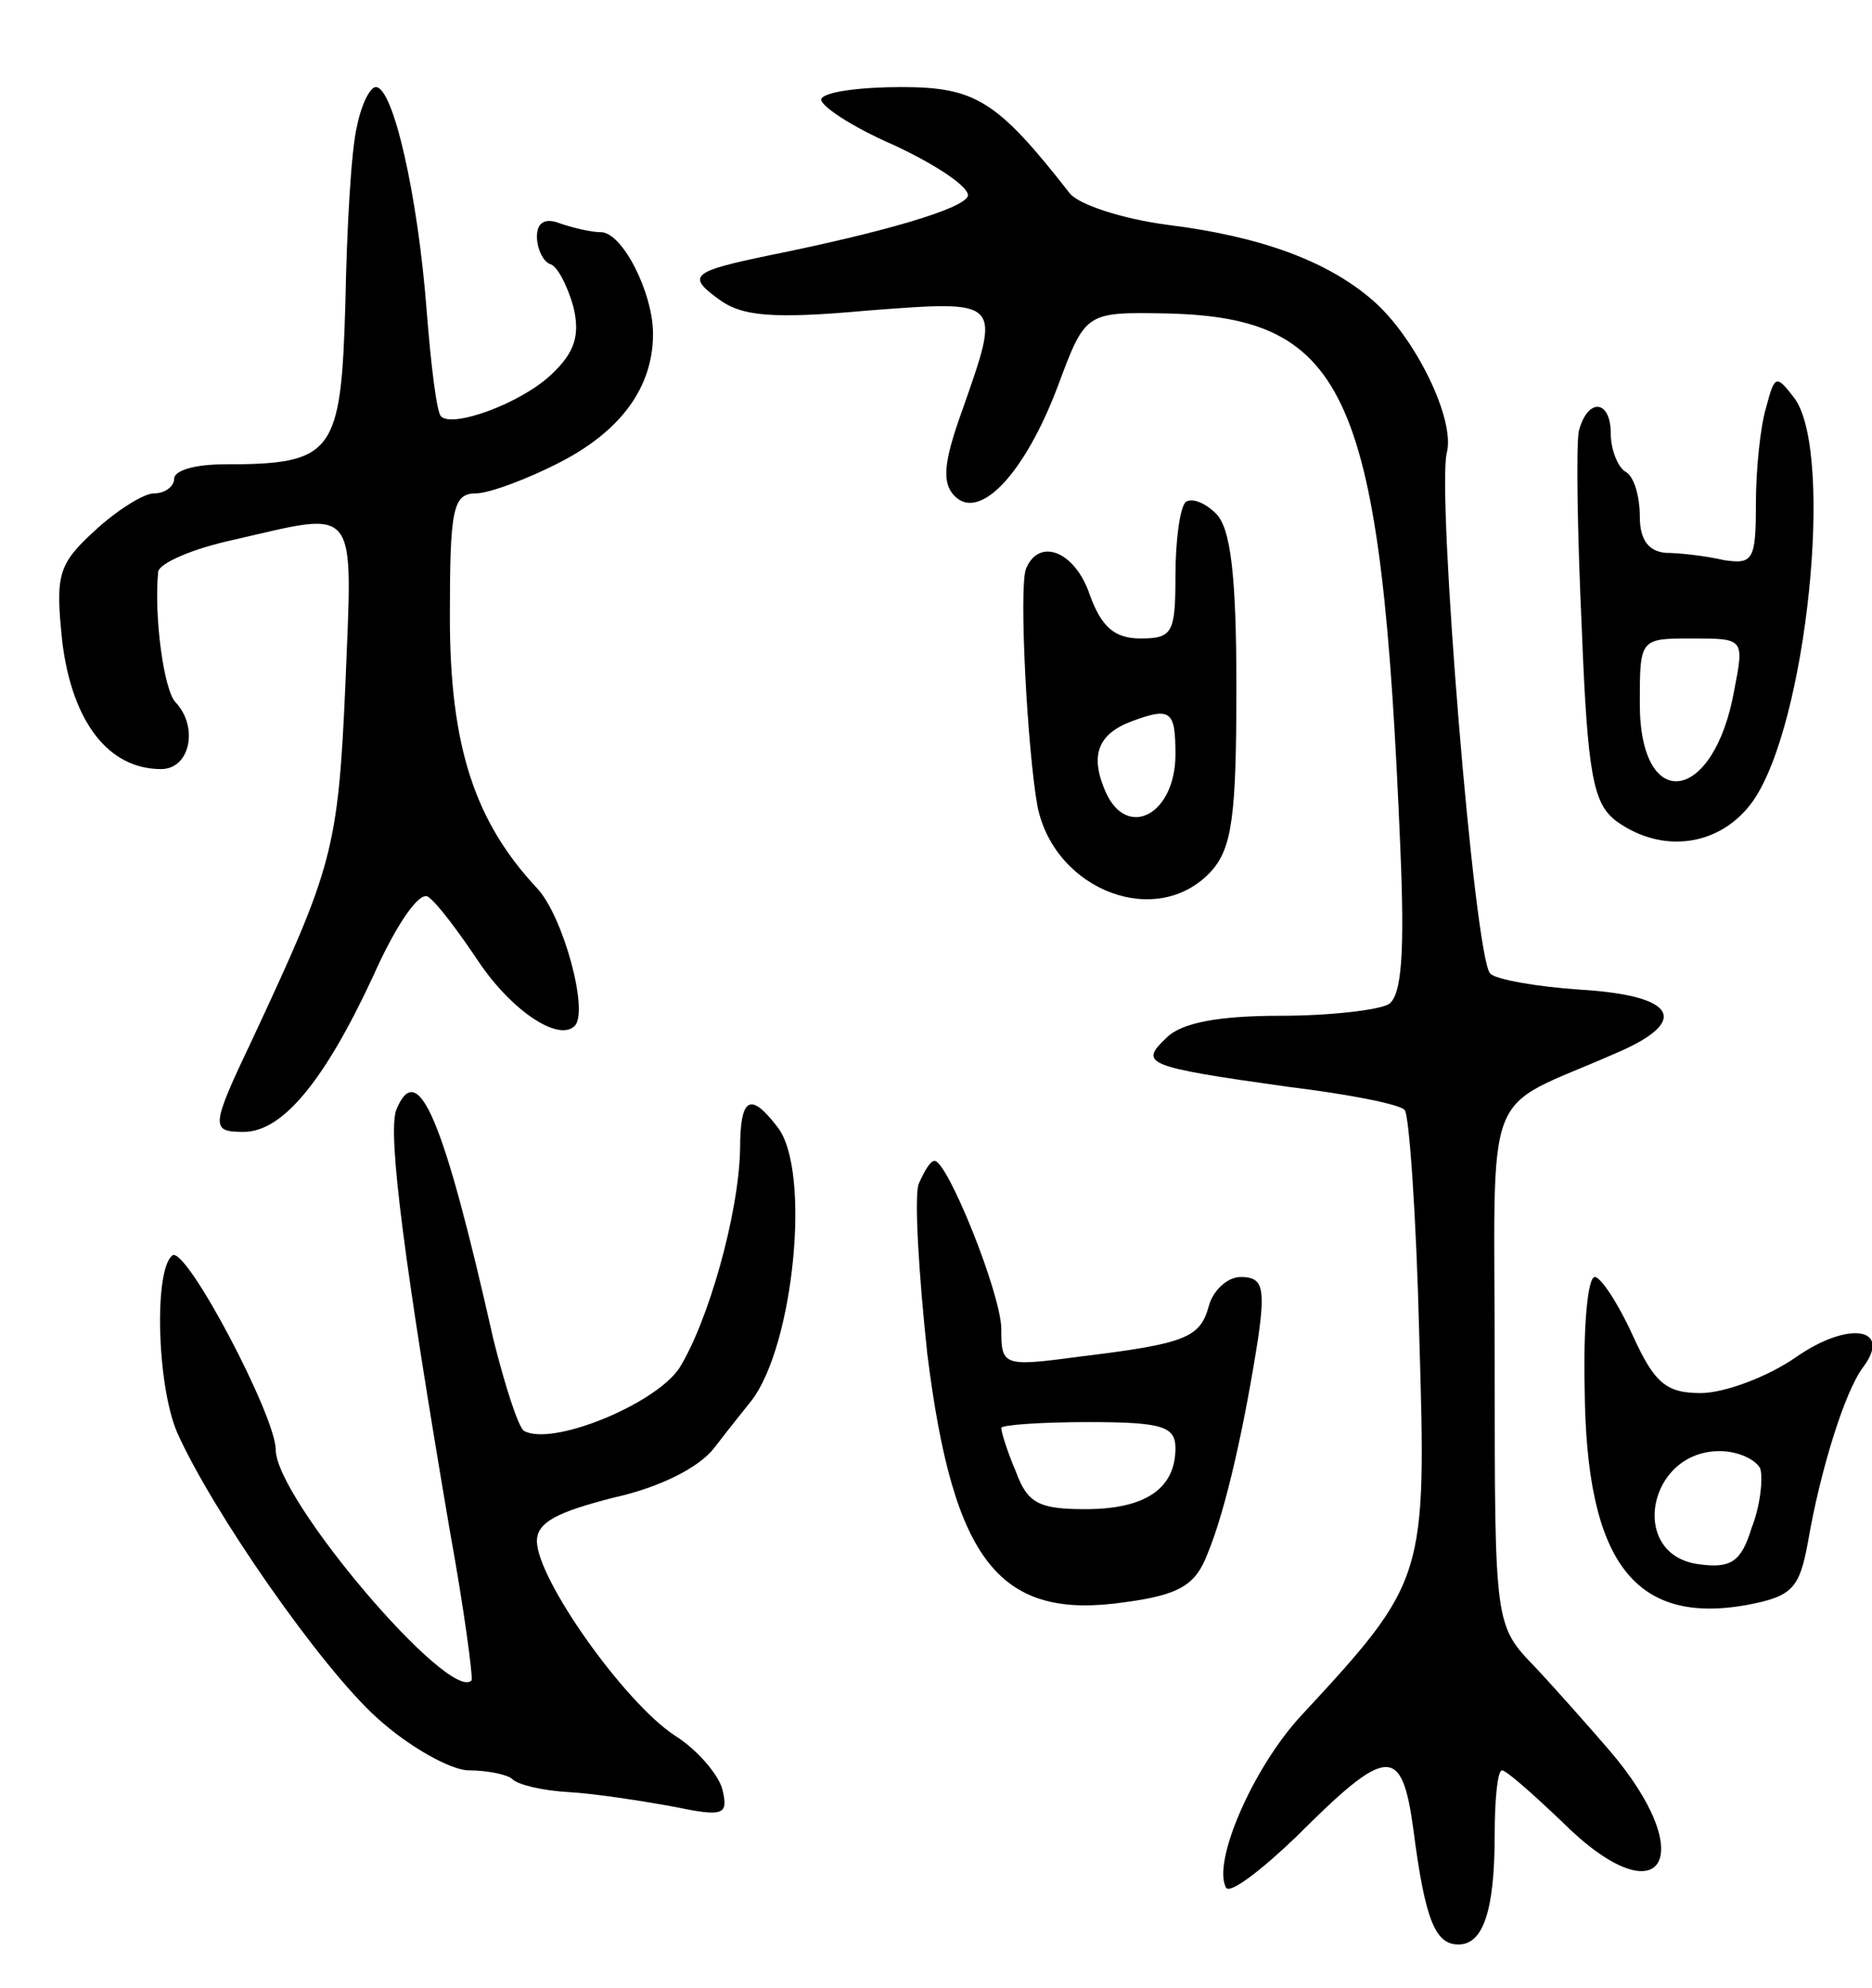 <svg version="1.0" xmlns="http://www.w3.org/2000/svg"
 width="129pt" height="137pt" viewBox="0 0 129 137"
 preserveAspectRatio="xMidYMid meet">
<g transform="translate(0,137) scale(0.1,-0.1)"
fill="#000000" stroke="none">
<path d="M246 1283 c-4 -16 -7 -70 -8 -122 -3 -104 -8 -111 -84 -111 -19 0
-34 -4 -34 -10 0 -5 -6 -10 -14 -10 -7 0 -26 -12 -41 -26 -25 -23 -27 -30 -22
-77 7 -55 32 -87 68 -87 20 0 26 29 10 46 -8 8 -15 59 -12 90 1 6 24 16 52 22
87 20 82 26 77 -100 -5 -114 -9 -126 -64 -244 -29 -61 -29 -64 -6 -64 27 0 56
36 89 107 16 36 32 59 38 55 6 -4 21 -24 35 -45 23 -34 55 -55 66 -44 10 10
-8 76 -26 95 -43 46 -60 98 -60 187 0 74 2 85 18 85 9 0 36 10 59 22 42 22 63
52 63 88 0 28 -21 70 -36 70 -7 0 -19 3 -28 6 -10 4 -16 1 -16 -9 0 -8 4 -17
9 -19 5 -1 12 -15 16 -29 5 -20 1 -32 -15 -47 -21 -20 -68 -37 -76 -29 -3 2
-7 35 -10 73 -6 79 -23 154 -35 154 -4 0 -10 -12 -13 -27z"/>
<path d="M566 1302 c-2 -4 20 -19 50 -32 30 -14 52 -29 51 -35 -3 -9 -58 -25
-137 -41 -53 -11 -57 -14 -35 -30 16 -12 37 -14 103 -8 93 7 92 8 65 -69 -13
-36 -14 -50 -5 -59 17 -17 48 15 71 76 19 51 19 51 75 50 125 -3 148 -55 161
-369 3 -71 1 -101 -8 -107 -7 -4 -40 -8 -75 -8 -43 0 -68 -5 -78 -15 -19 -18
-16 -20 84 -34 41 -5 77 -12 80 -16 3 -3 8 -73 10 -155 5 -168 5 -169 -82
-263 -33 -36 -61 -101 -51 -118 3 -4 24 12 48 35 63 63 73 64 81 5 8 -62 15
-79 31 -79 17 0 25 23 25 76 0 24 2 44 5 44 3 0 21 -16 41 -35 69 -69 97 -25
32 50 -13 15 -35 40 -50 56 -28 29 -28 29 -28 207 0 201 -10 175 83 216 52 22
43 40 -24 44 -30 2 -58 7 -62 11 -11 10 -37 332 -30 359 6 23 -22 80 -51 105
-31 27 -77 44 -141 52 -31 4 -62 14 -68 22 -50 64 -65 73 -116 73 -27 0 -52
-3 -55 -8z"/>
<path d="M1217 1089 c-4 -13 -7 -43 -7 -66 0 -39 -2 -42 -22 -39 -13 3 -31 5
-40 5 -12 1 -18 9 -18 25 0 14 -4 28 -10 31 -5 3 -10 15 -10 26 0 24 -16 25
-22 2 -2 -10 -1 -71 2 -136 4 -102 8 -121 24 -133 32 -23 72 -17 94 14 37 53
56 238 29 277 -13 17 -14 17 -20 -6z m-22 -195 c-14 -78 -65 -85 -65 -9 0 45
0 45 36 45 36 0 36 0 29 -36z"/>
<path d="M817 1024 c-4 -4 -7 -27 -7 -51 0 -39 -2 -43 -24 -43 -18 0 -27 8
-35 30 -10 30 -35 40 -44 18 -5 -13 1 -126 8 -164 12 -58 83 -85 120 -44 14
16 17 38 17 126 0 78 -4 110 -14 120 -8 8 -17 11 -21 8z m-7 -174 c0 -41 -33
-59 -48 -26 -11 25 -6 40 18 49 27 10 30 7 30 -23z"/>
<path d="M273 605 c-6 -17 6 -108 37 -290 10 -55 16 -101 15 -103 -15 -16
-135 125 -135 159 0 23 -61 139 -71 134 -13 -9 -11 -89 3 -122 24 -54 99 -162
138 -197 22 -20 51 -36 63 -36 13 0 27 -3 30 -6 4 -4 21 -8 39 -9 18 -1 50 -6
72 -10 34 -7 38 -6 34 11 -2 10 -17 28 -33 38 -35 23 -95 108 -95 134 0 13 14
20 53 30 32 7 59 21 69 34 10 13 22 28 26 33 29 38 41 158 18 188 -19 25 -26
21 -26 -15 -1 -45 -22 -119 -42 -151 -17 -25 -88 -54 -107 -43 -4 3 -13 31
-21 63 -34 151 -52 195 -67 158z"/>
<path d="M633 554 c-3 -9 0 -61 6 -117 18 -144 50 -184 137 -171 37 5 48 12
56 33 13 31 26 91 35 149 5 35 3 42 -12 42 -9 0 -19 -9 -22 -20 -6 -22 -16
-26 -90 -35 -52 -7 -53 -6 -53 19 0 24 -37 116 -46 116 -3 0 -7 -7 -11 -16z
m177 -182 c0 -28 -21 -42 -62 -42 -32 0 -40 4 -48 26 -6 14 -10 27 -10 30 0 2
27 4 60 4 51 0 60 -3 60 -18z"/>
<path d="M1092 413 c1 -119 34 -163 112 -149 31 6 36 11 42 44 8 47 25 103 38
120 20 27 -10 32 -46 7 -20 -14 -50 -25 -66 -25 -24 0 -32 7 -47 40 -10 22
-22 40 -26 40 -5 0 -8 -35 -7 -77z m121 -55 c2 -7 0 -26 -6 -41 -7 -23 -14
-28 -36 -25 -49 6 -36 78 14 78 13 0 25 -6 28 -12z"/>
</g>
</svg>
